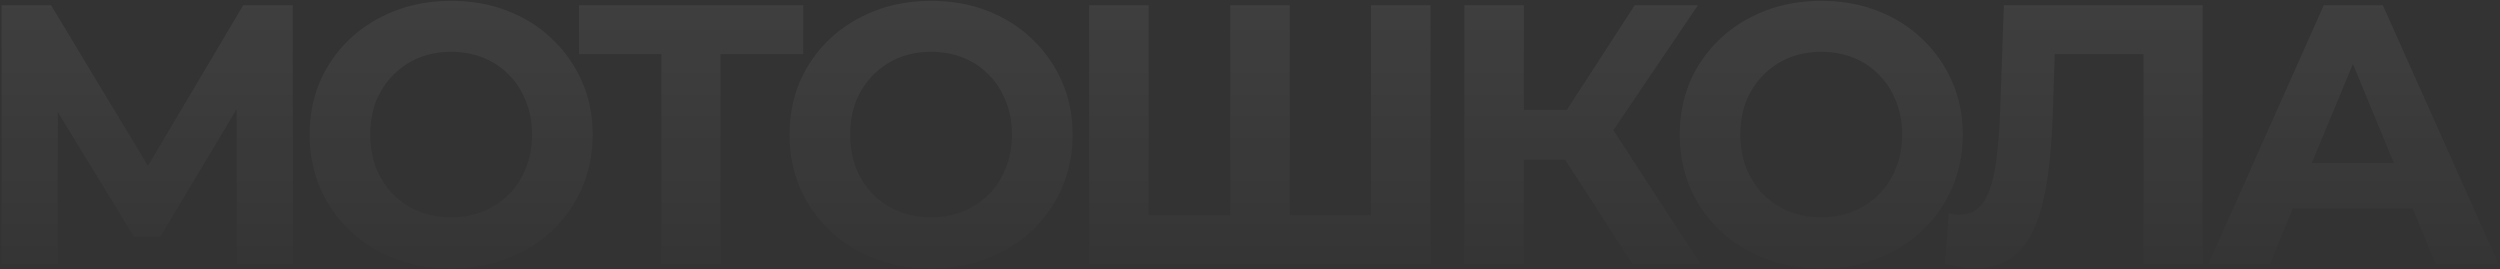 <svg width="1421" height="153" viewBox="0 0 1421 153" fill="none" xmlns="http://www.w3.org/2000/svg">
<rect x="0" y="0" width="1421" height="153" fill="#333333" stroke="none"/>
<path opacity="0.08" d="M0.893 150V3H29.033L91.613 106.74H76.703L138.233 3H166.373L166.583 150H134.663L134.453 51.93H140.543L91.193 134.46H76.073L25.673 51.93H32.813V150H0.893ZM256.65 152.52C245.03 152.52 234.25 150.63 224.31 146.85C214.51 143.07 205.97 137.75 198.69 130.89C191.55 124.03 185.95 115.98 181.89 106.74C177.97 97.5 176.01 87.42 176.01 76.5C176.01 65.58 177.97 55.5 181.89 46.26C185.95 37.02 191.62 28.97 198.9 22.11C206.18 15.25 214.72 9.93 224.52 6.15C234.32 2.37 244.96 0.48 256.44 0.48C268.06 0.48 278.7 2.37 288.36 6.15C298.16 9.93 306.63 15.25 313.77 22.11C321.05 28.97 326.72 37.02 330.78 46.26C334.84 55.36 336.87 65.44 336.87 76.5C336.87 87.42 334.84 97.57 330.78 106.95C326.72 116.19 321.05 124.24 313.77 131.1C306.63 137.82 298.16 143.07 288.36 146.85C278.7 150.63 268.13 152.52 256.65 152.52ZM256.44 123.54C263.02 123.54 269.04 122.42 274.5 120.18C280.1 117.94 285 114.72 289.2 110.52C293.4 106.32 296.62 101.35 298.86 95.61C301.24 89.87 302.43 83.5 302.43 76.5C302.43 69.5 301.24 63.13 298.86 57.39C296.62 51.65 293.4 46.68 289.2 42.48C285.14 38.28 280.31 35.06 274.71 32.82C269.11 30.58 263.02 29.46 256.44 29.46C249.86 29.46 243.77 30.58 238.17 32.82C232.71 35.06 227.88 38.28 223.68 42.48C219.48 46.68 216.19 51.65 213.81 57.39C211.57 63.13 210.45 69.5 210.45 76.5C210.45 83.36 211.57 89.73 213.81 95.61C216.19 101.35 219.41 106.32 223.47 110.52C227.67 114.72 232.57 117.94 238.17 120.18C243.77 122.42 249.86 123.54 256.44 123.54ZM375.936 150V22.95L383.706 30.72H329.106V3H456.576V30.72H401.976L409.536 22.95V150H375.936ZM529.437 152.52C517.817 152.52 507.037 150.63 497.097 146.85C487.297 143.07 478.757 137.75 471.477 130.89C464.337 124.03 458.737 115.98 454.677 106.74C450.757 97.5 448.797 87.42 448.797 76.5C448.797 65.58 450.757 55.5 454.677 46.26C458.737 37.02 464.407 28.97 471.687 22.11C478.967 15.25 487.507 9.93 497.307 6.15C507.107 2.37 517.747 0.48 529.227 0.48C540.847 0.48 551.487 2.37 561.147 6.15C570.947 9.93 579.417 15.25 586.557 22.11C593.837 28.97 599.507 37.02 603.567 46.26C607.627 55.36 609.657 65.44 609.657 76.5C609.657 87.42 607.627 97.57 603.567 106.95C599.507 116.19 593.837 124.24 586.557 131.1C579.417 137.82 570.947 143.07 561.147 146.85C551.487 150.63 540.917 152.52 529.437 152.52ZM529.227 123.54C535.807 123.54 541.827 122.42 547.287 120.18C552.887 117.94 557.787 114.72 561.987 110.52C566.187 106.32 569.407 101.35 571.647 95.61C574.027 89.87 575.217 83.5 575.217 76.5C575.217 69.5 574.027 63.13 571.647 57.39C569.407 51.65 566.187 46.68 561.987 42.48C557.927 38.28 553.097 35.06 547.497 32.82C541.897 30.58 535.807 29.46 529.227 29.46C522.647 29.46 516.557 30.58 510.957 32.82C505.497 35.06 500.667 38.28 496.467 42.48C492.267 46.68 488.977 51.65 486.597 57.39C484.357 63.13 483.237 69.5 483.237 76.5C483.237 83.36 484.357 89.73 486.597 95.61C488.977 101.35 492.197 106.32 496.257 110.52C500.457 114.72 505.357 117.94 510.957 120.18C516.557 122.42 522.647 123.54 529.227 123.54ZM706.844 122.28L699.284 130.05V3H733.094V130.05L725.114 122.28H787.274L779.294 130.05V3H813.104V150H619.064V3H652.874V130.05L645.104 122.28H706.844ZM927.902 150L882.122 79.23L909.632 62.64L966.542 150H927.902ZM832.352 150V3H866.162V150H832.352ZM856.292 90.78V62.43H907.532V90.78H856.292ZM912.782 80.28L881.492 76.5L929.162 3H965.072L912.782 80.28ZM1035.41 152.52C1023.79 152.52 1013.01 150.63 1003.07 146.85C993.274 143.07 984.734 137.75 977.454 130.89C970.314 124.03 964.714 115.98 960.654 106.74C956.734 97.5 954.774 87.42 954.774 76.5C954.774 65.58 956.734 55.5 960.654 46.26C964.714 37.02 970.384 28.97 977.664 22.11C984.944 15.25 993.484 9.93 1003.28 6.15C1013.08 2.37 1023.72 0.48 1035.2 0.48C1046.82 0.48 1057.46 2.37 1067.12 6.15C1076.92 9.93 1085.39 15.25 1092.53 22.11C1099.81 28.97 1105.48 37.02 1109.54 46.26C1113.6 55.36 1115.63 65.44 1115.63 76.5C1115.63 87.42 1113.6 97.57 1109.54 106.95C1105.48 116.19 1099.81 124.24 1092.53 131.1C1085.39 137.82 1076.92 143.07 1067.12 146.85C1057.46 150.63 1046.89 152.52 1035.41 152.52ZM1035.2 123.54C1041.78 123.54 1047.8 122.42 1053.26 120.18C1058.86 117.94 1063.76 114.72 1067.96 110.52C1072.16 106.32 1075.38 101.35 1077.62 95.61C1080 89.87 1081.19 83.5 1081.19 76.5C1081.19 69.5 1080 63.13 1077.62 57.39C1075.38 51.65 1072.16 46.68 1067.96 42.48C1063.9 38.28 1059.07 35.06 1053.47 32.82C1047.87 30.58 1041.78 29.46 1035.2 29.46C1028.62 29.46 1022.53 30.58 1016.93 32.82C1011.47 35.06 1006.64 38.28 1002.44 42.48C998.244 46.68 994.954 51.65 992.574 57.39C990.334 63.13 989.214 69.5 989.214 76.5C989.214 83.36 990.334 89.73 992.574 95.61C994.954 101.35 998.174 106.32 1002.23 110.52C1006.43 114.72 1011.33 117.94 1016.93 120.18C1022.53 122.42 1028.62 123.54 1035.2 123.54ZM1122.41 152.31C1119.89 152.31 1117.23 152.1 1114.43 151.68C1111.77 151.26 1108.83 150.7 1105.61 150L1107.71 121.23C1109.67 121.79 1111.7 122.07 1113.8 122.07C1119.54 122.07 1124.02 119.76 1127.24 115.14C1130.46 110.38 1132.77 103.59 1134.17 94.77C1135.57 85.95 1136.48 75.24 1136.9 62.64L1139 3H1251.98V150H1218.38V22.95L1226.15 30.72H1161.26L1168.19 22.53L1166.93 61.38C1166.51 75.8 1165.53 88.61 1163.99 99.81C1162.45 111.01 1160.07 120.53 1156.85 128.37C1153.63 136.21 1149.22 142.16 1143.62 146.22C1138.02 150.28 1130.95 152.31 1122.41 152.31ZM1255.3 150L1320.82 3H1354.42L1420.15 150H1384.45L1330.69 20.22H1344.13L1290.16 150H1255.3ZM1288.06 118.5L1297.09 92.67H1372.69L1381.93 118.5H1288.06Z" fill="url(#paint0_linear_306_4957)"/>
<defs>
<linearGradient id="paint0_linear_306_4957" x1="702" y1="-68" x2="702" y2="217" gradientUnits="userSpaceOnUse">
<stop stop-color="white"/>
<stop offset="0.88" stop-color="white" stop-opacity="0"/>
</linearGradient>
</defs>
</svg>
